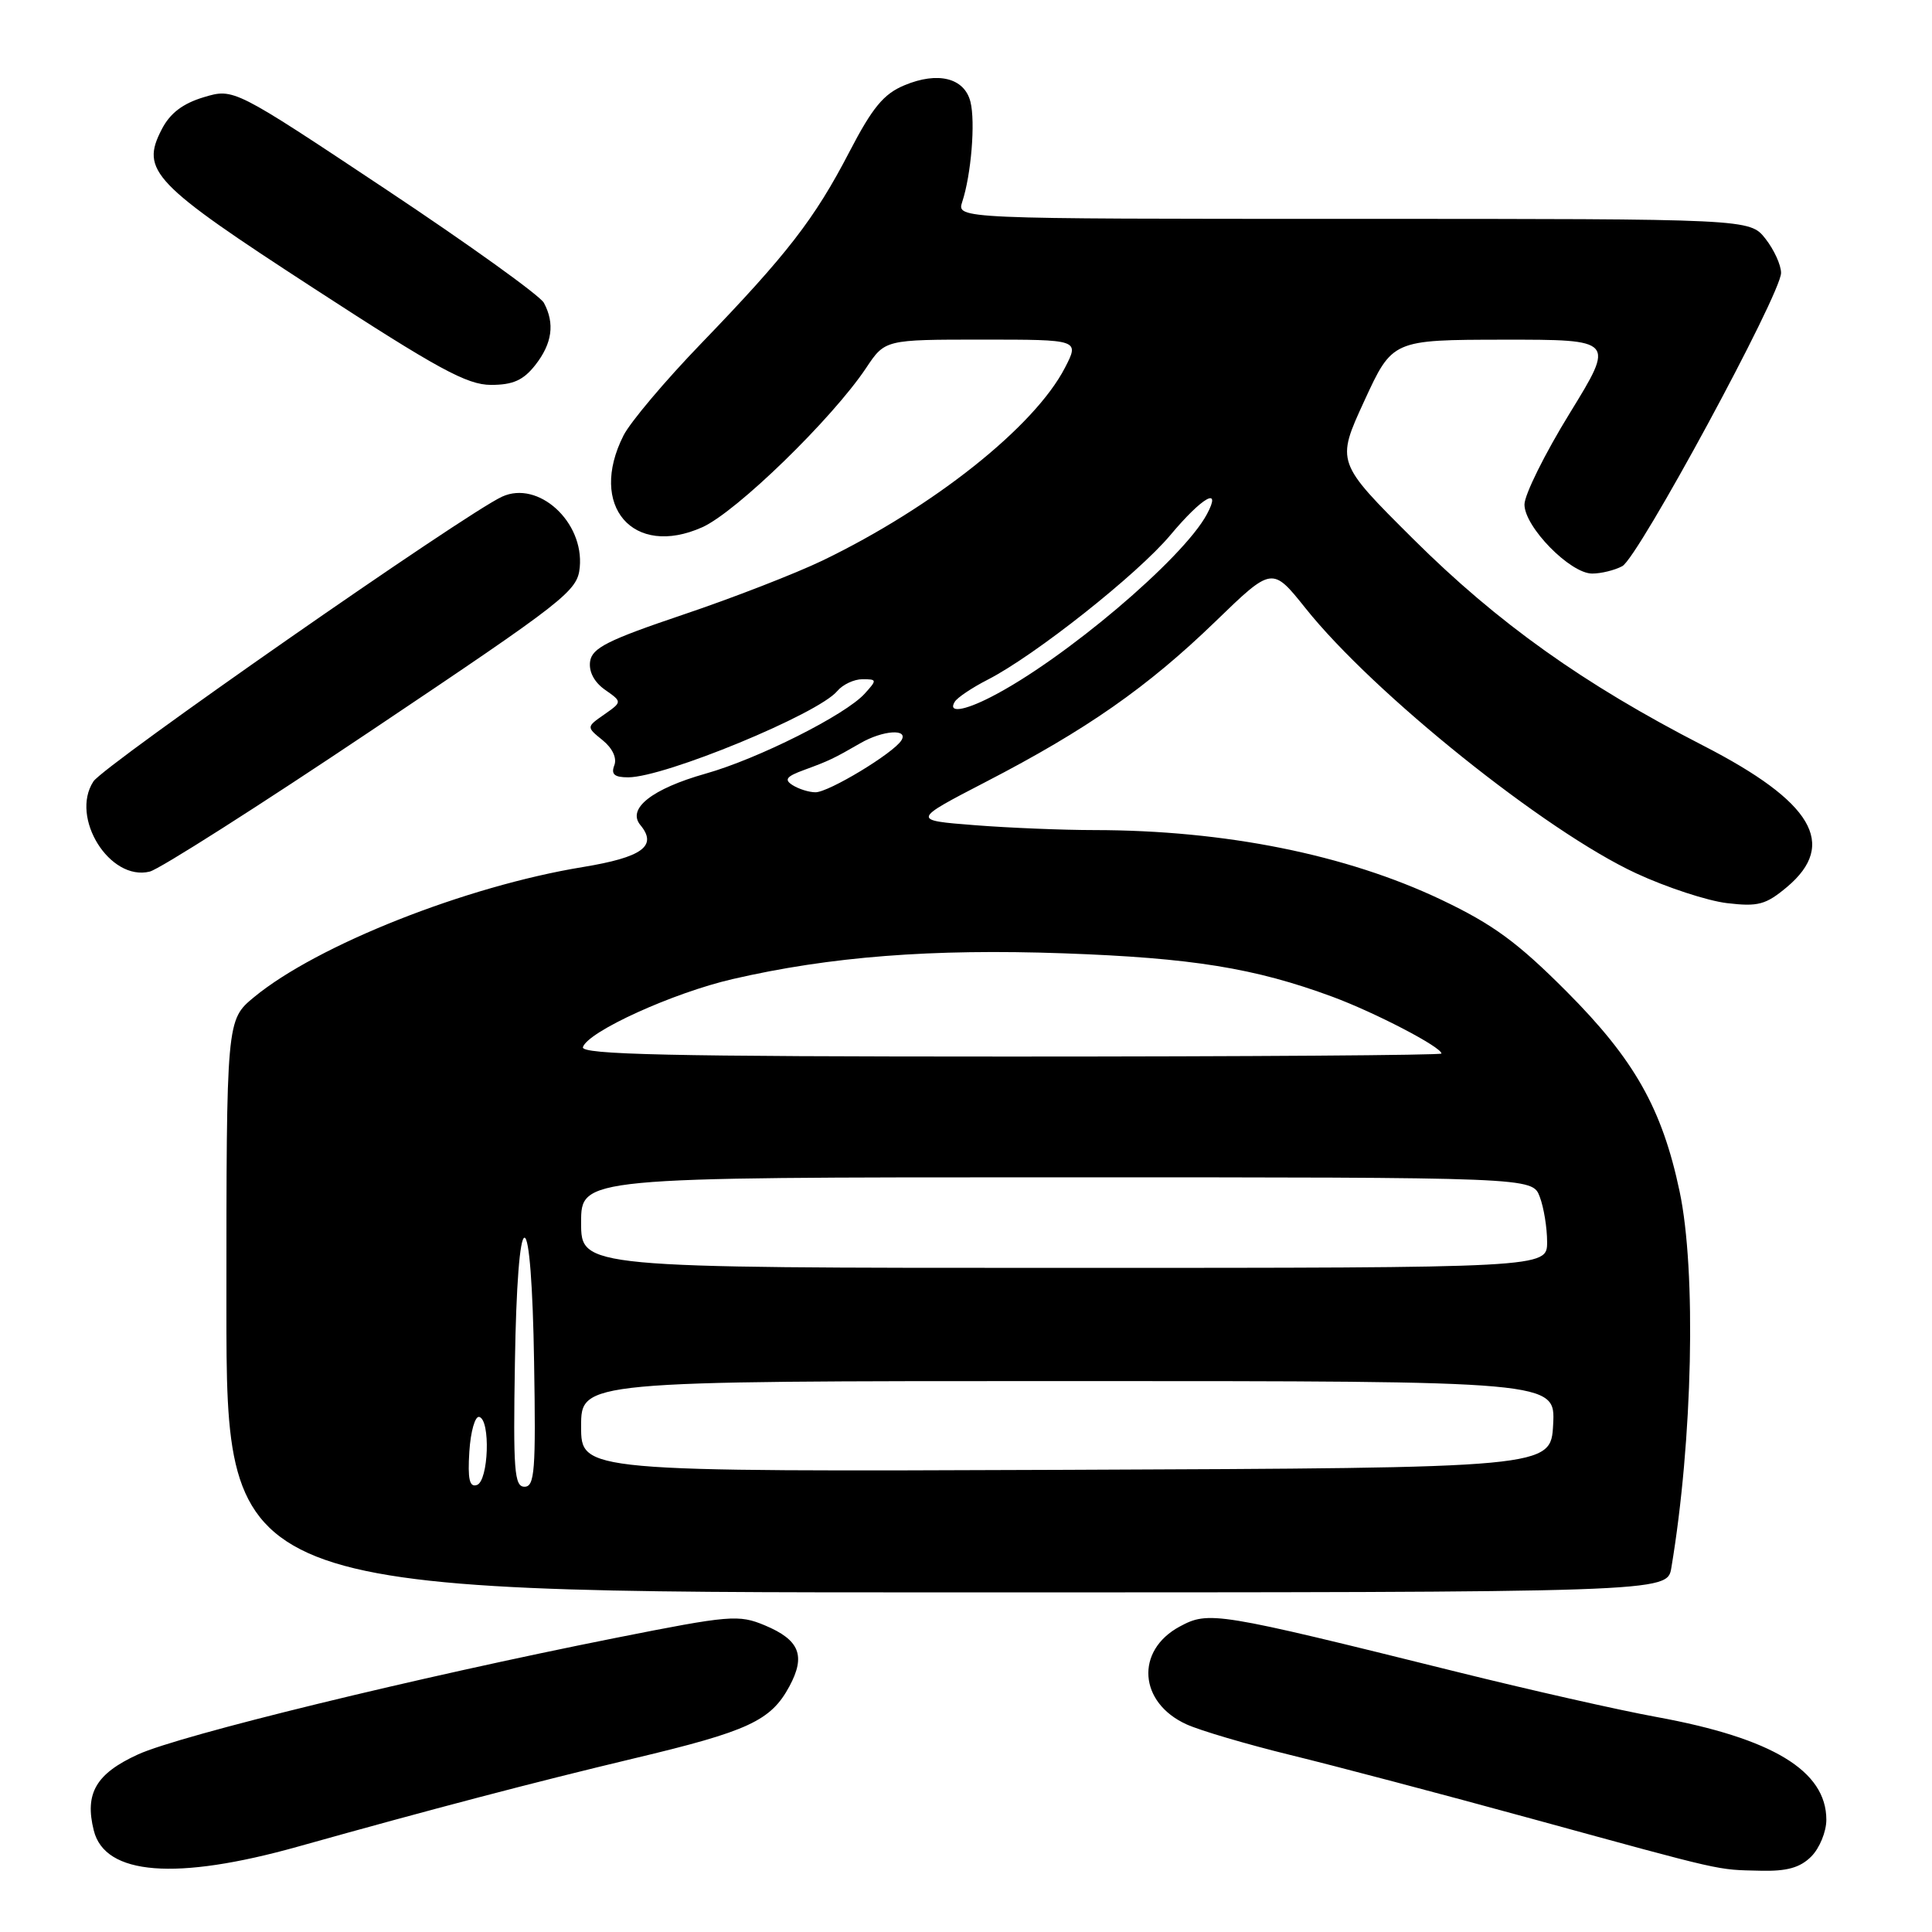 <?xml version="1.0" encoding="UTF-8" standalone="no"?>
<!DOCTYPE svg PUBLIC "-//W3C//DTD SVG 1.1//EN" "http://www.w3.org/Graphics/SVG/1.1/DTD/svg11.dtd" >
<svg xmlns="http://www.w3.org/2000/svg" xmlns:xlink="http://www.w3.org/1999/xlink" version="1.1" viewBox="0 0 256 256">
 <g >
 <path fill="currentColor"
d=" M 39.50 244.68 C 57.30 239.69 70.73 236.17 84.00 233.00 C 99.18 229.39 102.14 228.01 104.60 223.45 C 106.79 219.38 105.95 217.30 101.35 215.37 C 97.88 213.92 96.73 214.02 81.58 217.03 C 55.27 222.26 23.87 229.92 18.29 232.47 C 12.71 235.02 11.19 237.64 12.43 242.56 C 13.91 248.48 23.32 249.22 39.50 244.68 Z  M 240.00 246.00 C 241.10 244.90 242.00 242.71 242.00 241.13 C 242.00 234.64 234.87 230.32 219.50 227.51 C 214.55 226.61 202.62 223.91 193.00 221.52 C 161.07 213.59 160.18 213.45 156.31 215.53 C 150.40 218.72 150.89 225.62 157.23 228.49 C 159.03 229.31 165.22 231.13 171.00 232.55 C 176.78 233.96 191.18 237.76 203.00 241.00 C 228.85 248.08 227.37 247.74 233.25 247.88 C 236.77 247.97 238.52 247.48 240.00 246.00 Z  M 221.46 207.75 C 224.29 190.86 224.79 168.37 222.55 157.84 C 220.23 146.88 216.56 140.39 207.59 131.39 C 201.08 124.86 197.84 122.49 191.00 119.23 C 178.38 113.23 162.35 110.01 145.03 109.99 C 140.89 109.99 133.74 109.70 129.15 109.34 C 120.81 108.69 120.81 108.69 130.65 103.59 C 143.95 96.71 152.06 91.05 161.04 82.36 C 168.57 75.07 168.57 75.07 172.97 80.57 C 181.99 91.89 204.77 110.15 216.80 115.72 C 220.81 117.58 226.23 119.36 228.84 119.67 C 232.97 120.16 233.98 119.88 236.79 117.53 C 243.52 111.86 240.18 106.24 225.69 98.80 C 209.82 90.65 198.44 82.54 187.27 71.43 C 177.04 61.25 177.04 61.25 180.77 53.14 C 184.50 45.03 184.50 45.03 199.24 45.01 C 213.99 45.00 213.99 45.00 208.00 54.75 C 204.70 60.11 202.00 65.56 202.00 66.85 C 202.00 69.82 208.06 76.00 210.97 76.00 C 212.16 76.00 213.95 75.56 214.96 75.02 C 217.09 73.88 236.00 38.95 236.00 36.16 C 236.00 35.12 235.07 33.08 233.93 31.63 C 231.85 29.00 231.85 29.00 179.31 29.00 C 126.77 29.00 126.77 29.00 127.50 26.75 C 128.69 23.15 129.26 16.16 128.59 13.49 C 127.79 10.32 124.28 9.44 119.84 11.30 C 117.09 12.44 115.60 14.25 112.55 20.12 C 107.93 29.02 104.31 33.69 92.92 45.50 C 88.14 50.45 83.51 55.94 82.62 57.70 C 77.90 67.02 83.87 73.97 93.06 69.86 C 97.57 67.84 110.29 55.47 114.77 48.75 C 117.27 45.00 117.27 45.00 130.15 45.00 C 143.04 45.00 143.04 45.00 141.10 48.75 C 137.06 56.55 123.70 67.17 109.00 74.27 C 105.42 75.99 97.10 79.23 90.50 81.45 C 80.52 84.82 78.45 85.86 78.19 87.65 C 78.00 89.00 78.74 90.40 80.17 91.40 C 82.45 93.00 82.45 93.00 80.07 94.67 C 77.69 96.33 77.69 96.33 79.85 98.08 C 81.16 99.14 81.77 100.45 81.40 101.41 C 80.94 102.60 81.41 103.00 83.24 103.00 C 88.06 103.00 108.43 94.60 110.94 91.57 C 111.66 90.71 113.16 90.00 114.28 90.00 C 116.22 90.00 116.23 90.09 114.57 91.92 C 112.04 94.72 100.43 100.56 93.50 102.51 C 86.40 104.52 83.05 107.15 84.85 109.32 C 87.16 112.10 85.12 113.59 77.22 114.89 C 61.75 117.42 42.03 125.23 33.67 132.12 C 30.00 135.15 30.00 135.15 30.00 173.07 C 30.00 211.00 30.00 211.00 125.45 211.00 C 220.91 211.00 220.91 211.00 221.46 207.75 Z  M 49.34 96.71 C 75.04 79.48 76.52 78.32 76.82 75.18 C 77.40 69.14 71.33 63.61 66.53 65.81 C 61.65 68.04 13.79 101.39 12.38 103.54 C 9.25 108.32 14.54 116.80 19.84 115.49 C 21.13 115.18 34.41 106.72 49.34 96.71 Z  M 70.93 48.37 C 73.17 45.51 73.54 42.87 72.07 40.13 C 71.56 39.17 62.10 32.38 51.06 25.04 C 30.98 11.69 30.98 11.69 27.00 12.88 C 24.21 13.72 22.53 15.00 21.43 17.14 C 18.59 22.63 20.20 24.32 41.65 38.25 C 58.03 48.90 61.89 51.00 65.06 51.00 C 67.97 51.00 69.34 50.39 70.93 48.37 Z  M 62.19 192.35 C 62.36 189.68 62.95 187.61 63.50 187.75 C 65.02 188.13 64.74 196.25 63.19 196.77 C 62.21 197.10 61.96 196.01 62.19 192.35 Z  M 68.23 180.50 C 68.39 170.35 68.88 164.00 69.50 164.00 C 70.12 164.00 70.61 170.35 70.77 180.50 C 71.01 194.85 70.85 197.00 69.50 197.00 C 68.15 197.00 67.99 194.85 68.23 180.50 Z  M 77.00 189.01 C 77.00 183.00 77.00 183.00 141.55 183.00 C 206.10 183.00 206.10 183.00 205.80 188.75 C 205.50 194.50 205.50 194.50 141.25 194.76 C 77.00 195.01 77.00 195.01 77.00 189.01 Z  M 77.00 162.00 C 77.00 156.00 77.00 156.00 140.02 156.00 C 203.05 156.00 203.05 156.00 204.02 158.57 C 204.56 159.98 205.00 162.68 205.00 164.57 C 205.00 168.00 205.00 168.00 141.00 168.00 C 77.00 168.00 77.00 168.00 77.00 162.00 Z  M 77.24 138.75 C 77.91 136.68 89.19 131.55 97.09 129.73 C 109.98 126.75 123.44 125.70 140.94 126.32 C 157.95 126.93 166.23 128.26 176.57 132.08 C 182.23 134.18 191.00 138.74 191.00 139.60 C 191.00 139.82 165.31 140.00 133.92 140.00 C 88.70 140.00 76.92 139.74 77.24 138.75 Z  M 105.03 104.04 C 103.87 103.31 104.18 102.89 106.53 102.03 C 109.86 100.81 110.46 100.52 114.00 98.48 C 116.97 96.76 120.42 96.52 119.44 98.10 C 118.39 99.80 109.79 105.00 108.05 104.98 C 107.20 104.98 105.84 104.55 105.03 104.04 Z  M 126.51 92.99 C 126.85 92.43 128.81 91.12 130.86 90.07 C 137.08 86.90 150.75 76.08 155.09 70.89 C 159.31 65.85 161.95 64.35 159.92 68.14 C 156.77 74.03 140.92 87.45 131.30 92.36 C 127.67 94.22 125.58 94.49 126.51 92.99 Z "/>
</g>
</svg>